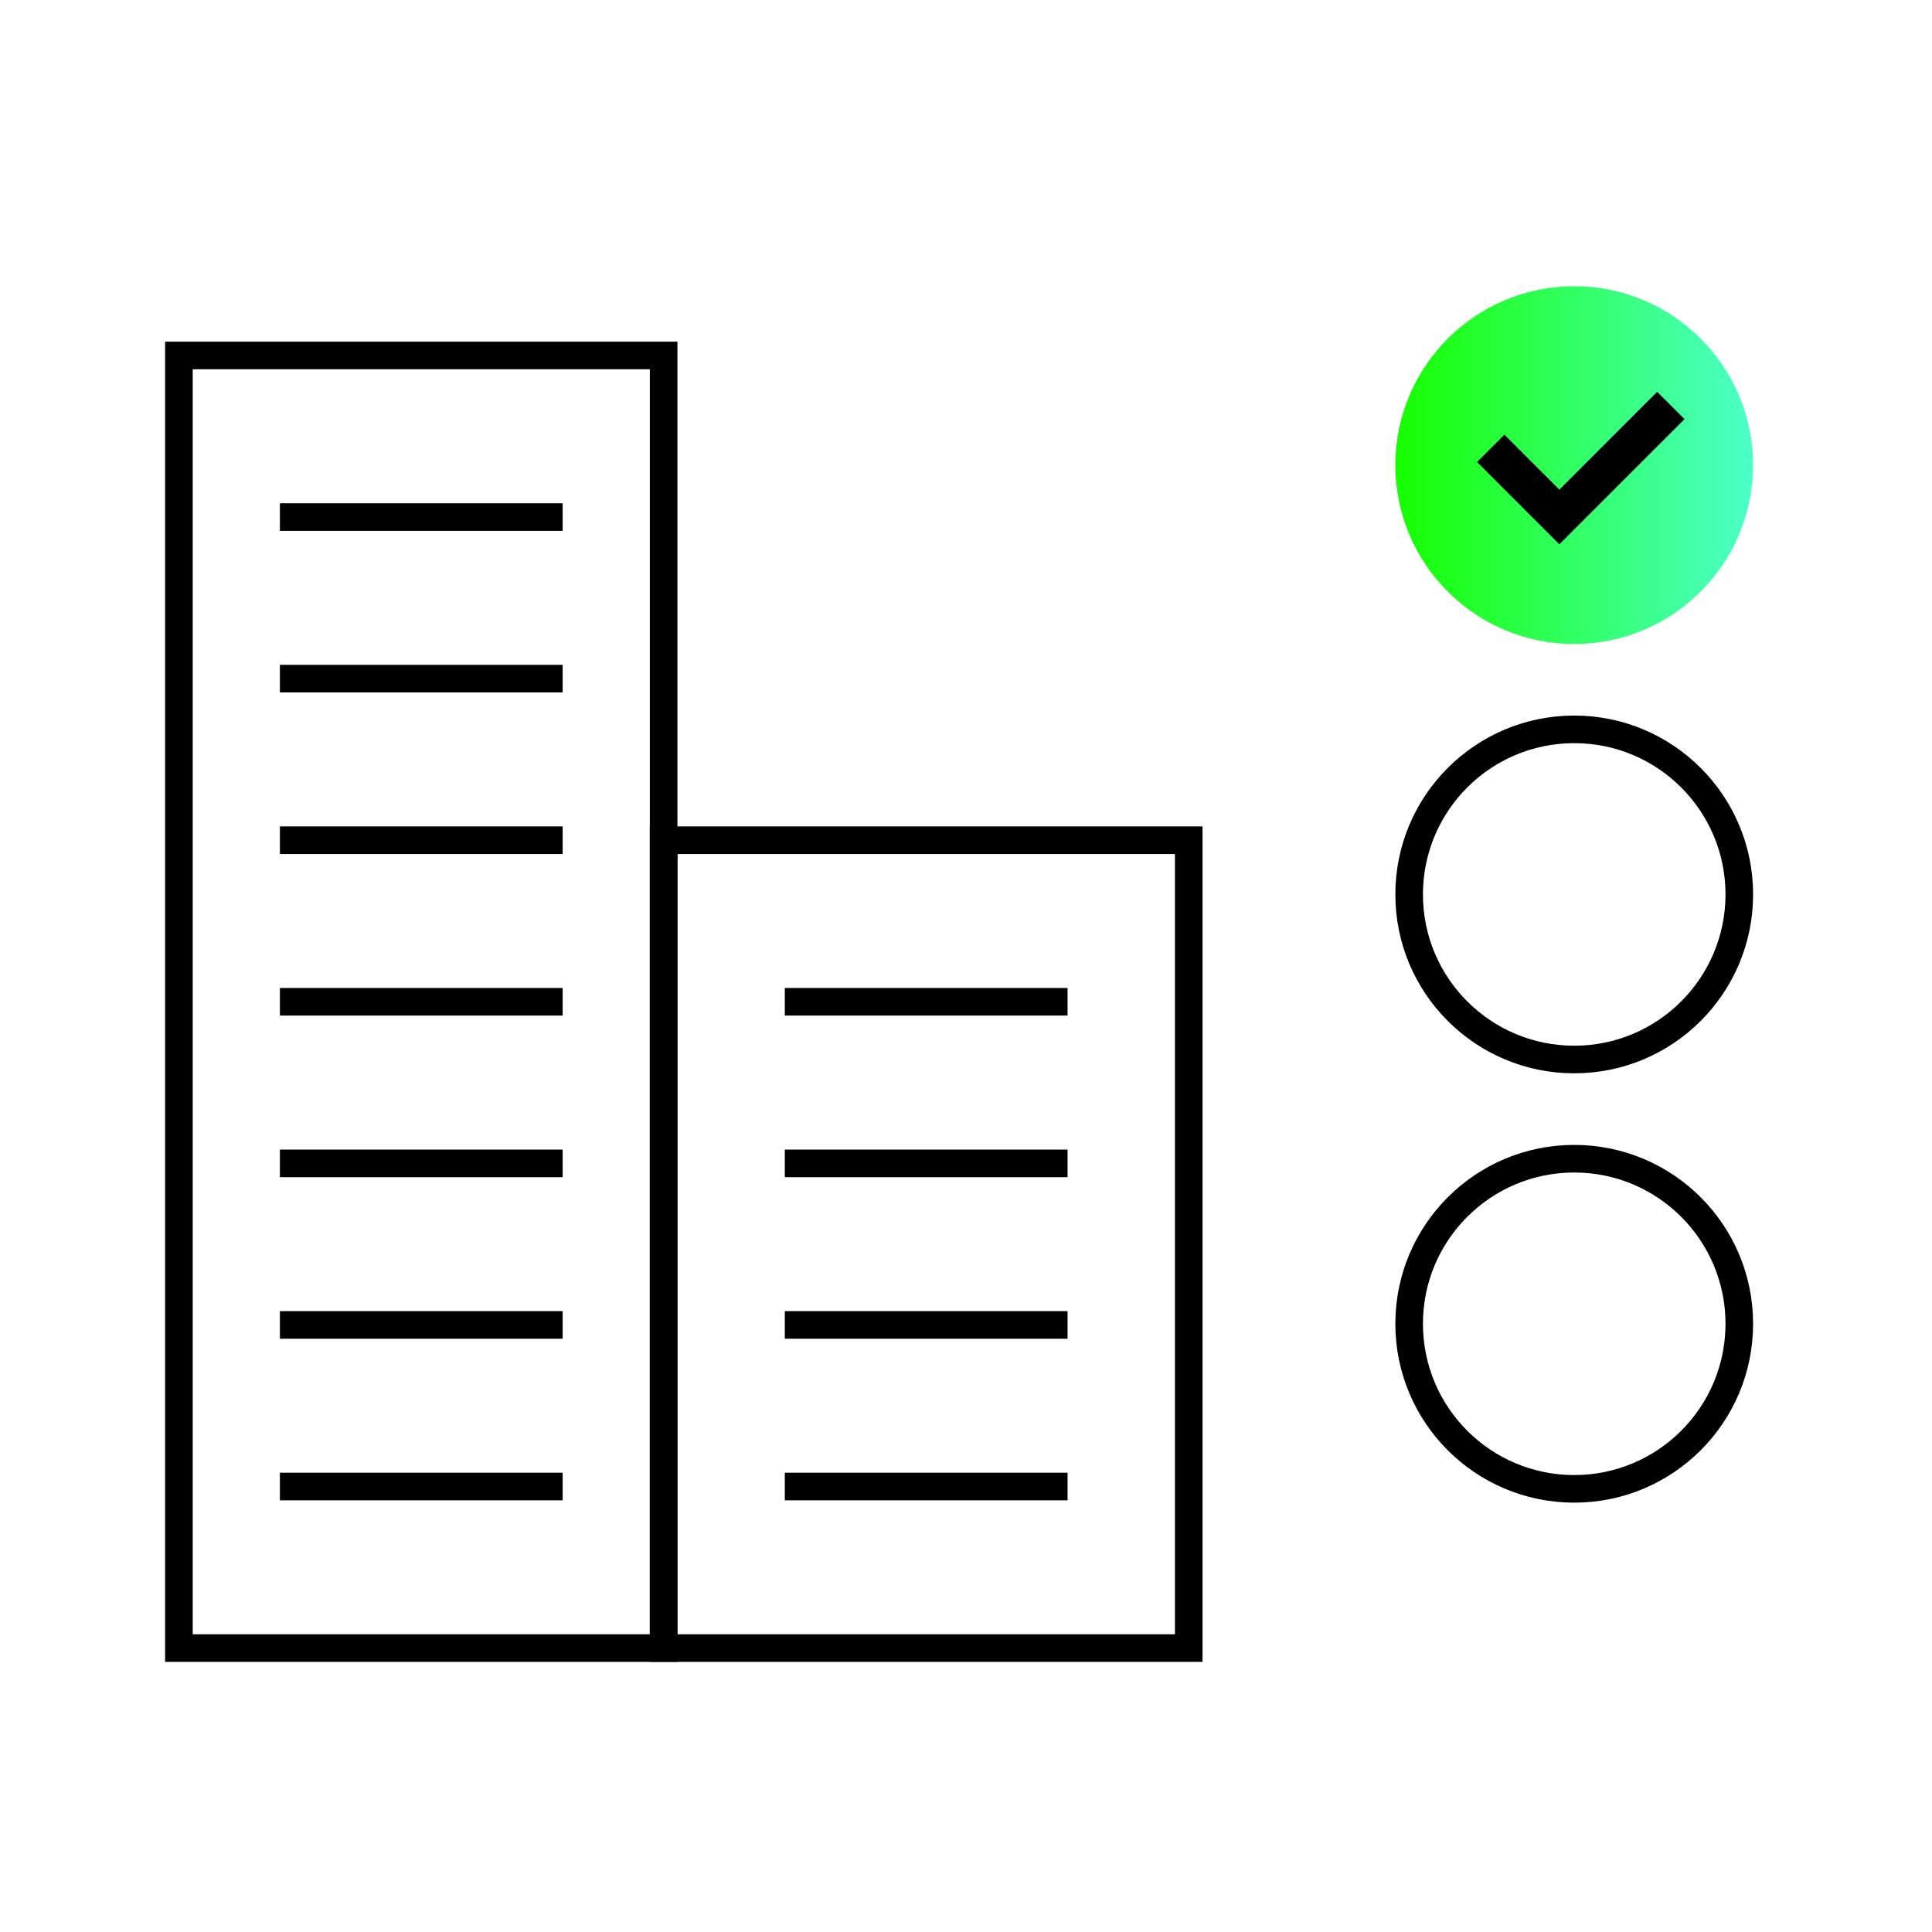 <svg width="70" height="70" viewBox="0 0 70 70" fill="none" xmlns="http://www.w3.org/2000/svg">
<rect x="6.482" y="12.879" width="17.563" height="46.834" stroke="black"/>
<rect x="24.044" y="30.442" width="19.026" height="29.271" stroke="black"/>
<path d="M10.141 18.734H20.386" stroke="black"/>
<path d="M10.141 24.588H20.386" stroke="black"/>
<path d="M10.141 30.442H20.386" stroke="black"/>
<path d="M10.141 36.296H20.386" stroke="black"/>
<path d="M28.435 36.296H38.68" stroke="black"/>
<path d="M10.141 42.151H20.386" stroke="black"/>
<path d="M28.435 42.151H38.68" stroke="black"/>
<path d="M10.141 48.005H20.386" stroke="black"/>
<path d="M28.435 48.005H38.68" stroke="black"/>
<path d="M10.141 53.859H20.386" stroke="black"/>
<path d="M28.435 53.859H38.68" stroke="black"/>
<circle cx="57.037" cy="16.852" r="6.481" fill="url(#paint0_linear_717_12472)"/>
<path d="M54.012 16.245L56.498 18.731L60.538 14.691" stroke="black" stroke-width="1.4"/>
<circle cx="57.037" cy="32.407" r="5.981" stroke="black"/>
<circle cx="57.037" cy="47.963" r="5.981" stroke="black"/>
<defs>
<linearGradient id="paint0_linear_717_12472" x1="50.556" y1="16.852" x2="63.507" y2="16.852" gradientUnits="userSpaceOnUse">
<stop stop-color="#16FF00"/>
<stop offset="1" stop-color="#4DFFC9"/>
</linearGradient>
</defs>
</svg>
